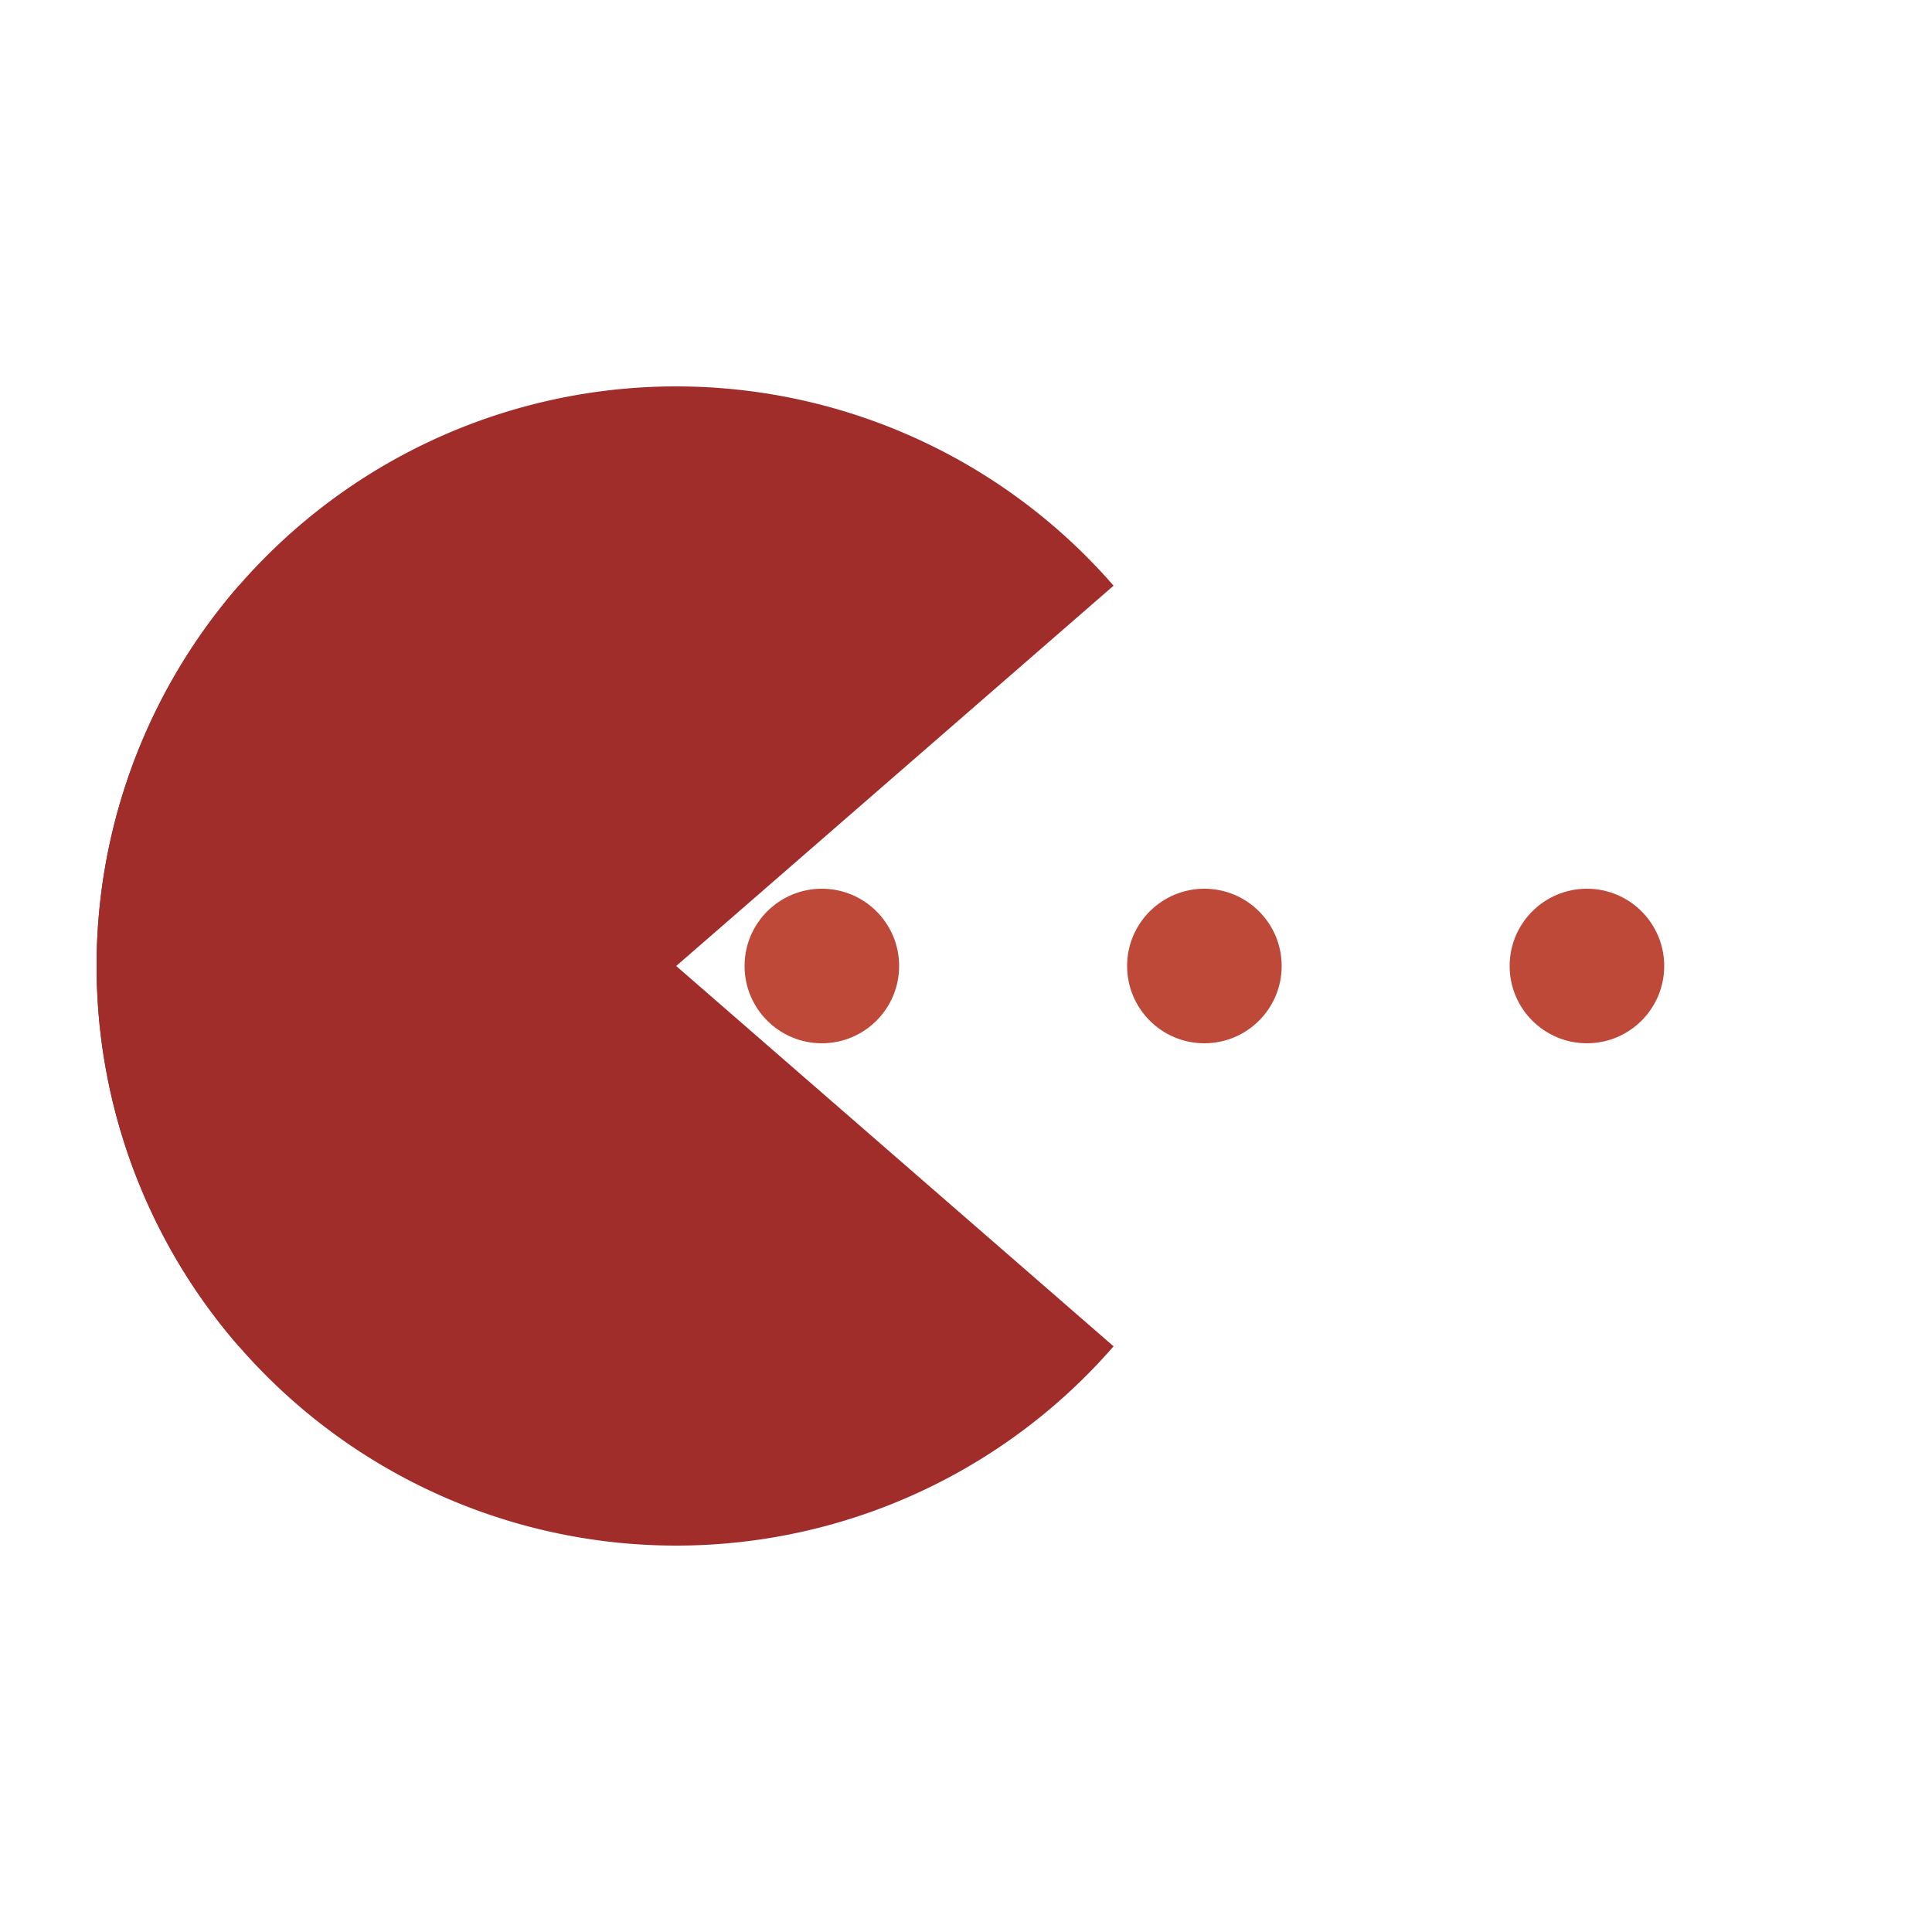 <svg width="200px" height="200px" xmlns="http://www.w3.org/2000/svg" viewBox="0 0 100 100"
     preserveAspectRatio="xMidYMid" class="lds-pacman" style="background: none;">
    <g ng-attr-style="display:{{config.showBean}}" style="display:block">
        <circle cx="82.139" cy="50" r="4" ng-attr-fill="{{config.c2}}" fill="#be4939">
            <animate attributeName="cx" calcMode="linear" values="95;35" keyTimes="0;1" dur="0.7" begin="-0.469s"
                     repeatCount="indefinite"></animate>
            <animate attributeName="fill-opacity" calcMode="linear" values="0;1;1" keyTimes="0;0.2;1" dur="0.7"
                     begin="-0.469s" repeatCount="indefinite"></animate>
        </circle>
        <circle cx="42.539" cy="50" r="4" ng-attr-fill="{{config.c2}}" fill="#be4939">
            <animate attributeName="cx" calcMode="linear" values="95;35" keyTimes="0;1" dur="0.7"
                     begin="-0.231s" repeatCount="indefinite"></animate>
            <animate attributeName="fill-opacity" calcMode="linear" values="0;1;1" keyTimes="0;0.2;1" dur="0.7"
                     begin="-0.231s" repeatCount="indefinite"></animate>
        </circle>
        <circle cx="62.339" cy="50" r="4" ng-attr-fill="{{config.c2}}" fill="#be4939">
            <animate attributeName="cx" calcMode="linear" values="95;35" keyTimes="0;1" dur="0.7" begin="0s"
                     repeatCount="indefinite"></animate>
            <animate attributeName="fill-opacity" calcMode="linear" values="0;1;1" keyTimes="0;0.2;1" dur="0.7"
                     begin="0s" repeatCount="indefinite"></animate>
        </circle>
    </g>
    <g ng-attr-transform="translate({{config.showBeanOffset}} 0)" transform="translate(-15 0)">
        <path d="M50 50L20 50A30 30 0 0 0 80 50Z" ng-attr-fill="{{config.c1}}" fill="#a12d2b"
              transform="rotate(41.008 50 50)">
            <animateTransform attributeName="transform" type="rotate" calcMode="linear"
                              values="0 50 50;45 50 50;0 50 50" keyTimes="0;0.5;1" dur="0.7s" begin="0s"
                              repeatCount="indefinite"></animateTransform>
        </path>
        <path d="M50 50L20 50A30 30 0 0 1 80 50Z" ng-attr-fill="{{config.c1}}" fill="#a12d2b"
              transform="rotate(-41.008 50 50)">
            <animateTransform attributeName="transform" type="rotate" calcMode="linear"
                              values="0 50 50;-45 50 50;0 50 50" keyTimes="0;0.5;1" dur="0.7s" begin="0s"
                              repeatCount="indefinite"></animateTransform>
        </path>
    </g>
</svg>